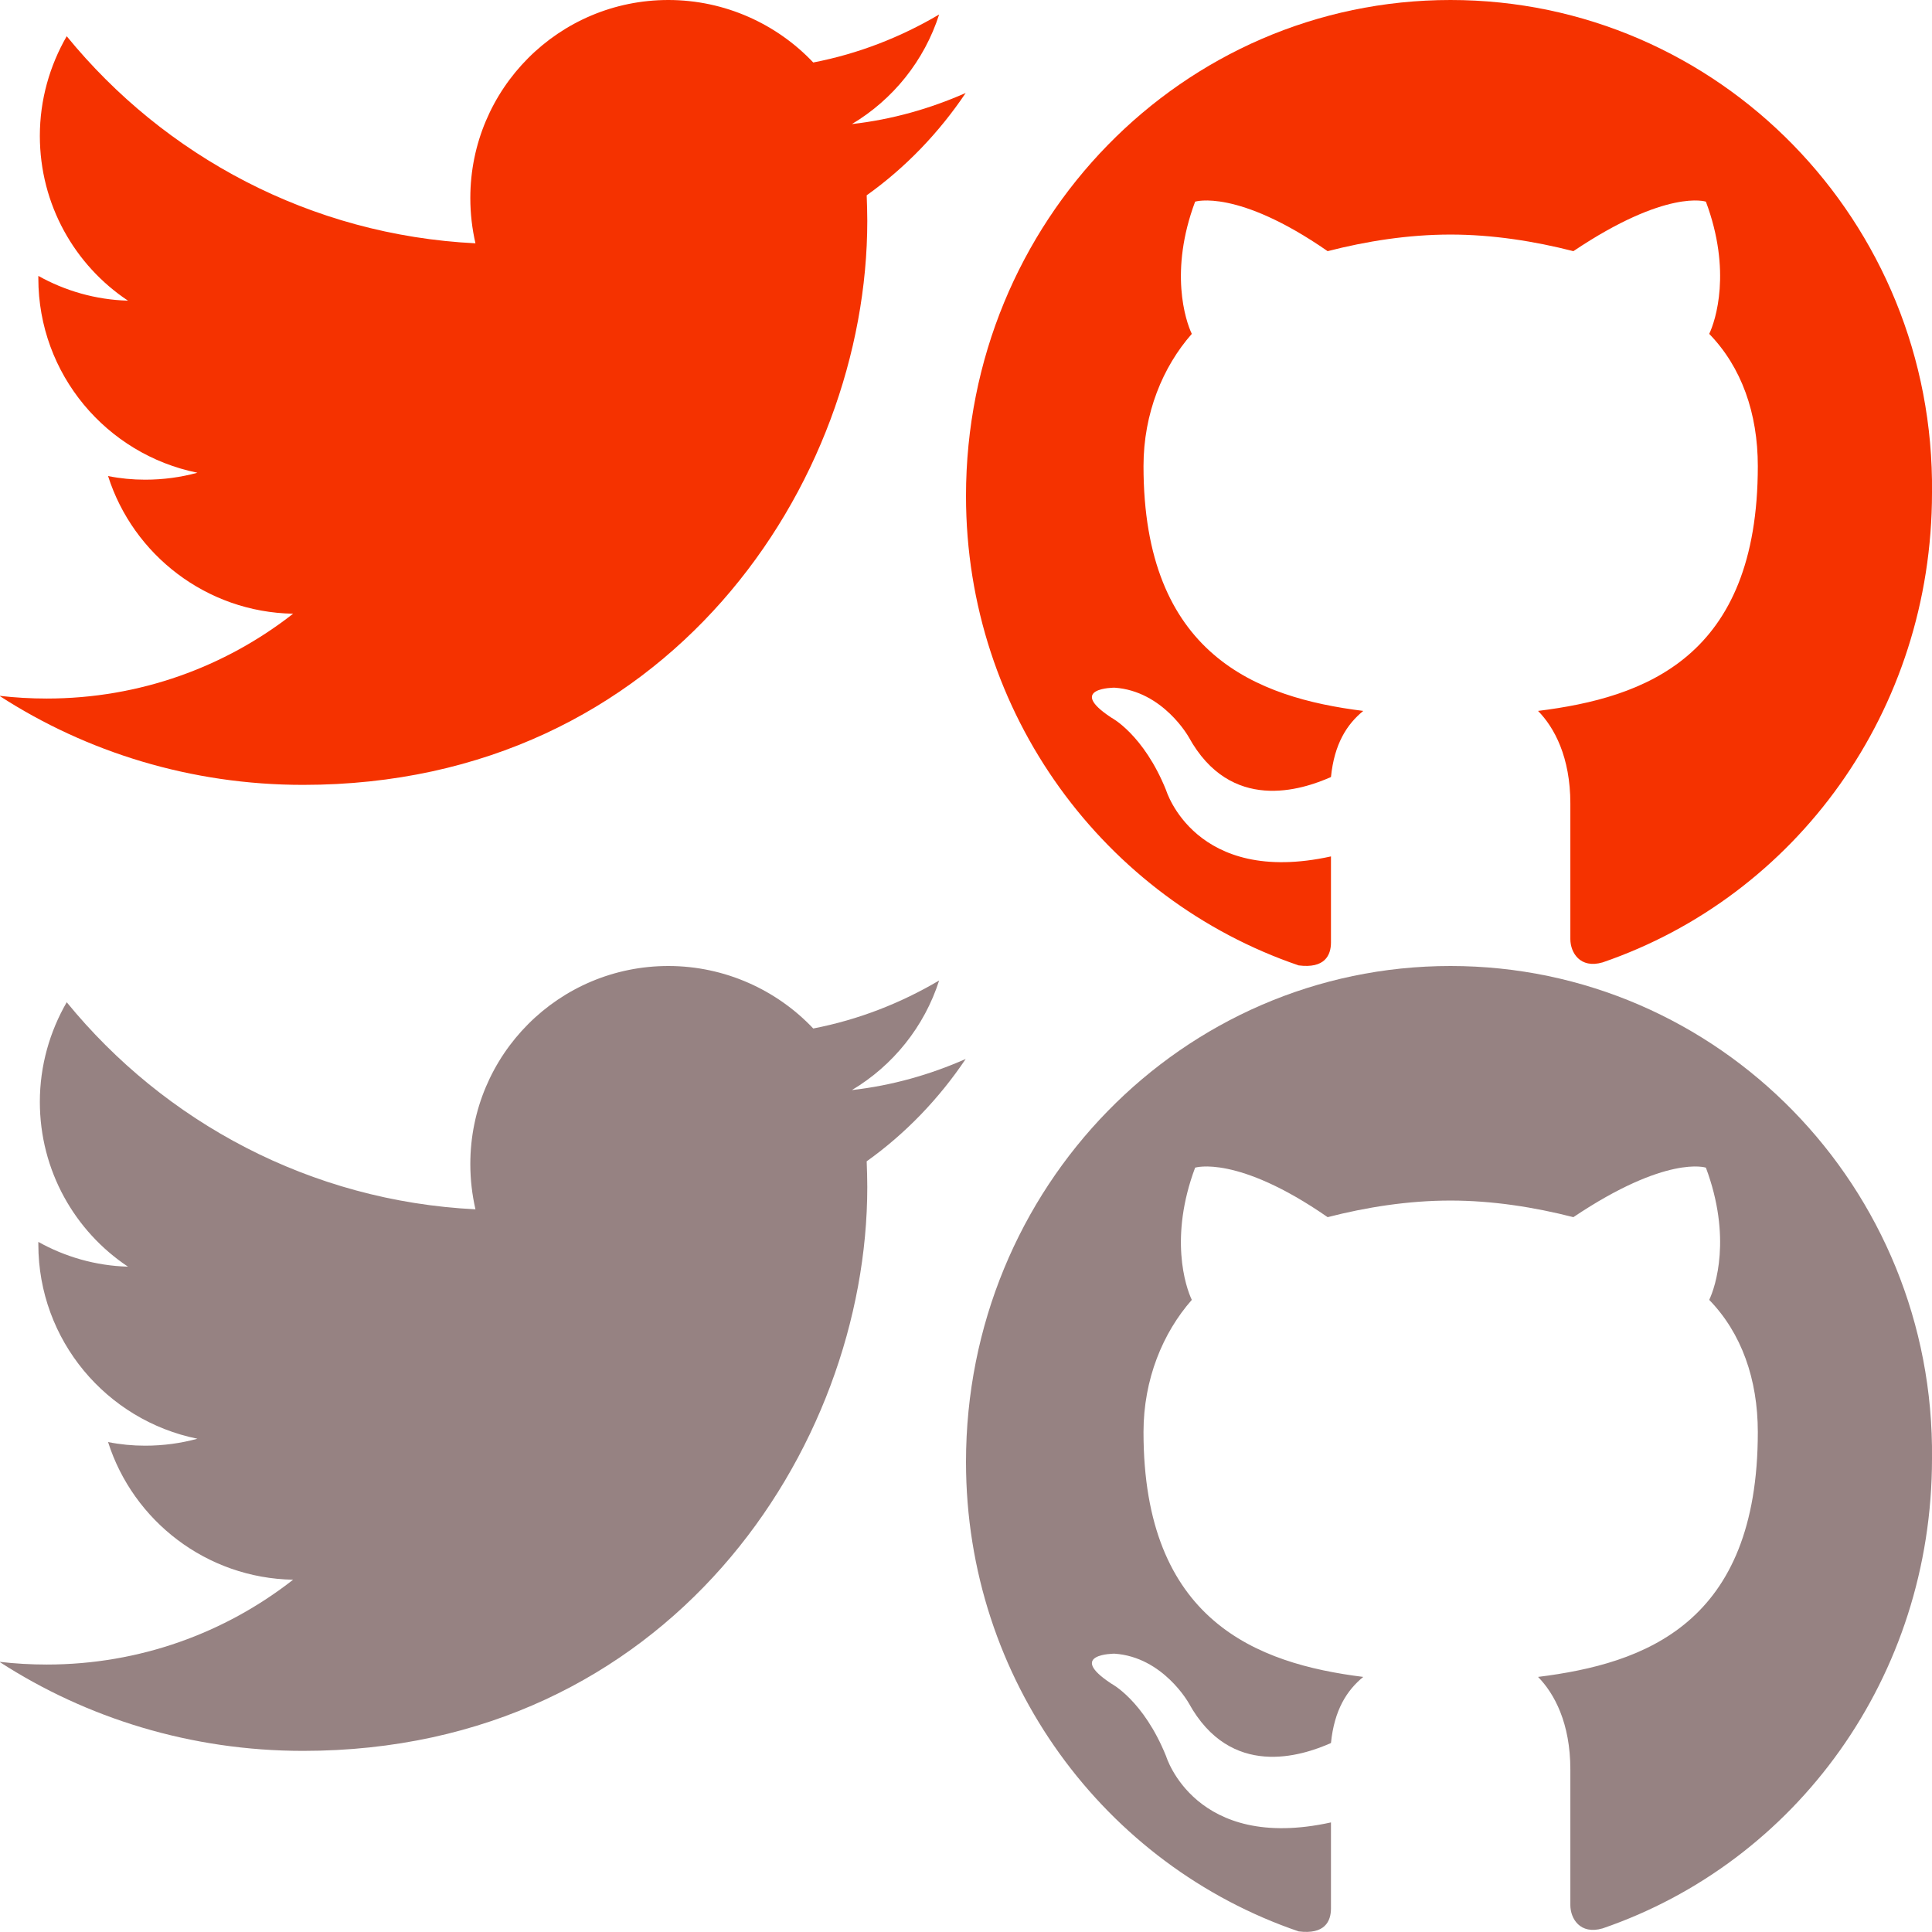 <?xml version="1.0" encoding="utf-8"?>
<!-- Generator: Adobe Illustrator 15.0.0, SVG Export Plug-In . SVG Version: 6.00 Build 0)  -->
<svg version="1.2" baseProfile="tiny" id="Layer_1" xmlns="http://www.w3.org/2000/svg" xmlns:xlink="http://www.w3.org/1999/xlink"
	 x="0px" y="0px" width="64px" height="64px" viewBox="0 0 64 64" xml:space="preserve">
<path fill="#F53200" d="M48.05,0C39.17,0,32,7.34,32,16.43c0,7.23,4.6,13.36,11.02,15.55c0.86,0.11,1.07-0.33,1.07-0.76v-2.85
	c-4.5,0.99-5.46-2.19-5.46-2.19c-0.75-1.86-1.82-2.41-1.82-2.41c-1.5-0.99,0.11-0.99,0.11-0.99c1.61,0.11,2.46,1.64,2.46,1.64
	c1.39,2.52,3.74,1.75,4.71,1.32c0.11-1.1,0.53-1.75,1.07-2.19c-3.53-0.44-7.28-1.86-7.28-8.11c0-1.75,0.64-3.29,1.6-4.38
	c-0.21-0.44-0.75-2.08,0.11-4.38c0,0,1.39-0.44,4.39,1.64c1.28-0.33,2.67-0.55,4.07-0.55c1.39,0,2.78,0.22,4.07,0.55
	c3.1-2.08,4.39-1.64,4.39-1.64c0.86,2.3,0.32,3.94,0.11,4.38c1.07,1.1,1.61,2.63,1.61,4.38c0,6.35-3.75,7.67-7.28,8.11
	c0.54,0.55,1.07,1.53,1.07,3.07v4.49c0,0.44,0.32,0.99,1.07,0.77C59.5,29.68,64,23.55,64,16.32C64.1,7.34,56.93,0,48.05,0z"/>
<path fill="#968282" d="M48.05,32C39.17,32,32,39.34,32,48.43c0,7.23,4.6,13.36,11.02,15.55c0.86,0.11,1.07-0.33,1.07-0.76v-2.85
	c-4.5,0.99-5.46-2.19-5.46-2.19c-0.75-1.86-1.82-2.41-1.82-2.41c-1.5-0.99,0.11-0.99,0.11-0.99c1.61,0.11,2.46,1.64,2.46,1.64
	c1.39,2.52,3.74,1.75,4.71,1.32c0.11-1.1,0.53-1.75,1.07-2.19c-3.53-0.44-7.28-1.86-7.28-8.11c0-1.75,0.64-3.29,1.6-4.38
	c-0.21-0.44-0.75-2.08,0.11-4.38c0,0,1.39-0.44,4.39,1.64c1.28-0.33,2.67-0.55,4.07-0.55c1.39,0,2.78,0.22,4.07,0.55
	c3.1-2.08,4.39-1.64,4.39-1.64c0.86,2.3,0.32,3.94,0.11,4.38c1.07,1.1,1.61,2.63,1.61,4.38c0,6.35-3.75,7.67-7.28,8.11
	c0.54,0.55,1.07,1.53,1.07,3.07v4.49c0,0.44,0.32,0.99,1.07,0.77C59.5,61.68,64,55.55,64,48.32C64.1,39.34,56.93,32,48.05,32z"/>
<path fill="#F53200" d="M31.99,3.08c-1.18,0.52-2.44,0.88-3.77,1.03c1.36-0.81,2.4-2.1,2.89-3.63c-1.27,0.75-2.67,1.3-4.17,1.59
	C25.74,0.8,24.02,0,22.14,0c-3.63,0-6.56,2.94-6.56,6.56c0,0.52,0.06,1.02,0.17,1.5C10.29,7.79,5.45,5.17,2.21,1.2
	C1.65,2.17,1.32,3.3,1.32,4.5c0,2.28,1.16,4.29,2.92,5.46C3.16,9.93,2.15,9.63,1.27,9.14c0,0.03,0,0.06,0,0.08
	c0,3.18,2.26,5.83,5.27,6.44c-0.55,0.15-1.13,0.23-1.73,0.23c-0.42,0-0.83-0.04-1.23-0.12c0.83,2.61,3.26,4.51,6.13,4.56
	c-2.25,1.76-5.08,2.81-8.16,2.81c-0.53,0-1.05-0.03-1.57-0.09C2.87,24.92,6.33,26,10.04,26c12.09,0,18.69-10,18.69-18.68
	c0-0.29-0.01-0.57-0.02-0.85C30,5.55,31.11,4.39,31.99,3.08L31.99,3.08z"/>
<path fill="#968282" d="M31.99,35.08c-1.18,0.52-2.44,0.88-3.77,1.03c1.36-0.81,2.4-2.1,2.89-3.63c-1.27,0.75-2.67,1.3-4.17,1.59
	C25.74,32.8,24.02,32,22.14,32c-3.63,0-6.56,2.94-6.56,6.56c0,0.52,0.06,1.02,0.17,1.5c-5.46-0.27-10.3-2.89-13.54-6.86
	c-0.56,0.97-0.89,2.1-0.89,3.3c0,2.28,1.16,4.29,2.92,5.46c-1.08-0.03-2.09-0.33-2.97-0.82c0,0.03,0,0.06,0,0.08
	c0,3.18,2.26,5.83,5.27,6.44c-0.55,0.15-1.13,0.23-1.73,0.23c-0.42,0-0.83-0.04-1.23-0.12c0.83,2.61,3.26,4.51,6.13,4.56
	c-2.25,1.76-5.08,2.81-8.16,2.81c-0.53,0-1.05-0.03-1.57-0.09C2.87,56.92,6.33,58,10.04,58c12.09,0,18.69-10,18.69-18.68
	c0-0.29-0.01-0.57-0.02-0.85C30,37.55,31.11,36.39,31.99,35.08L31.99,35.08z"/>
</svg>
